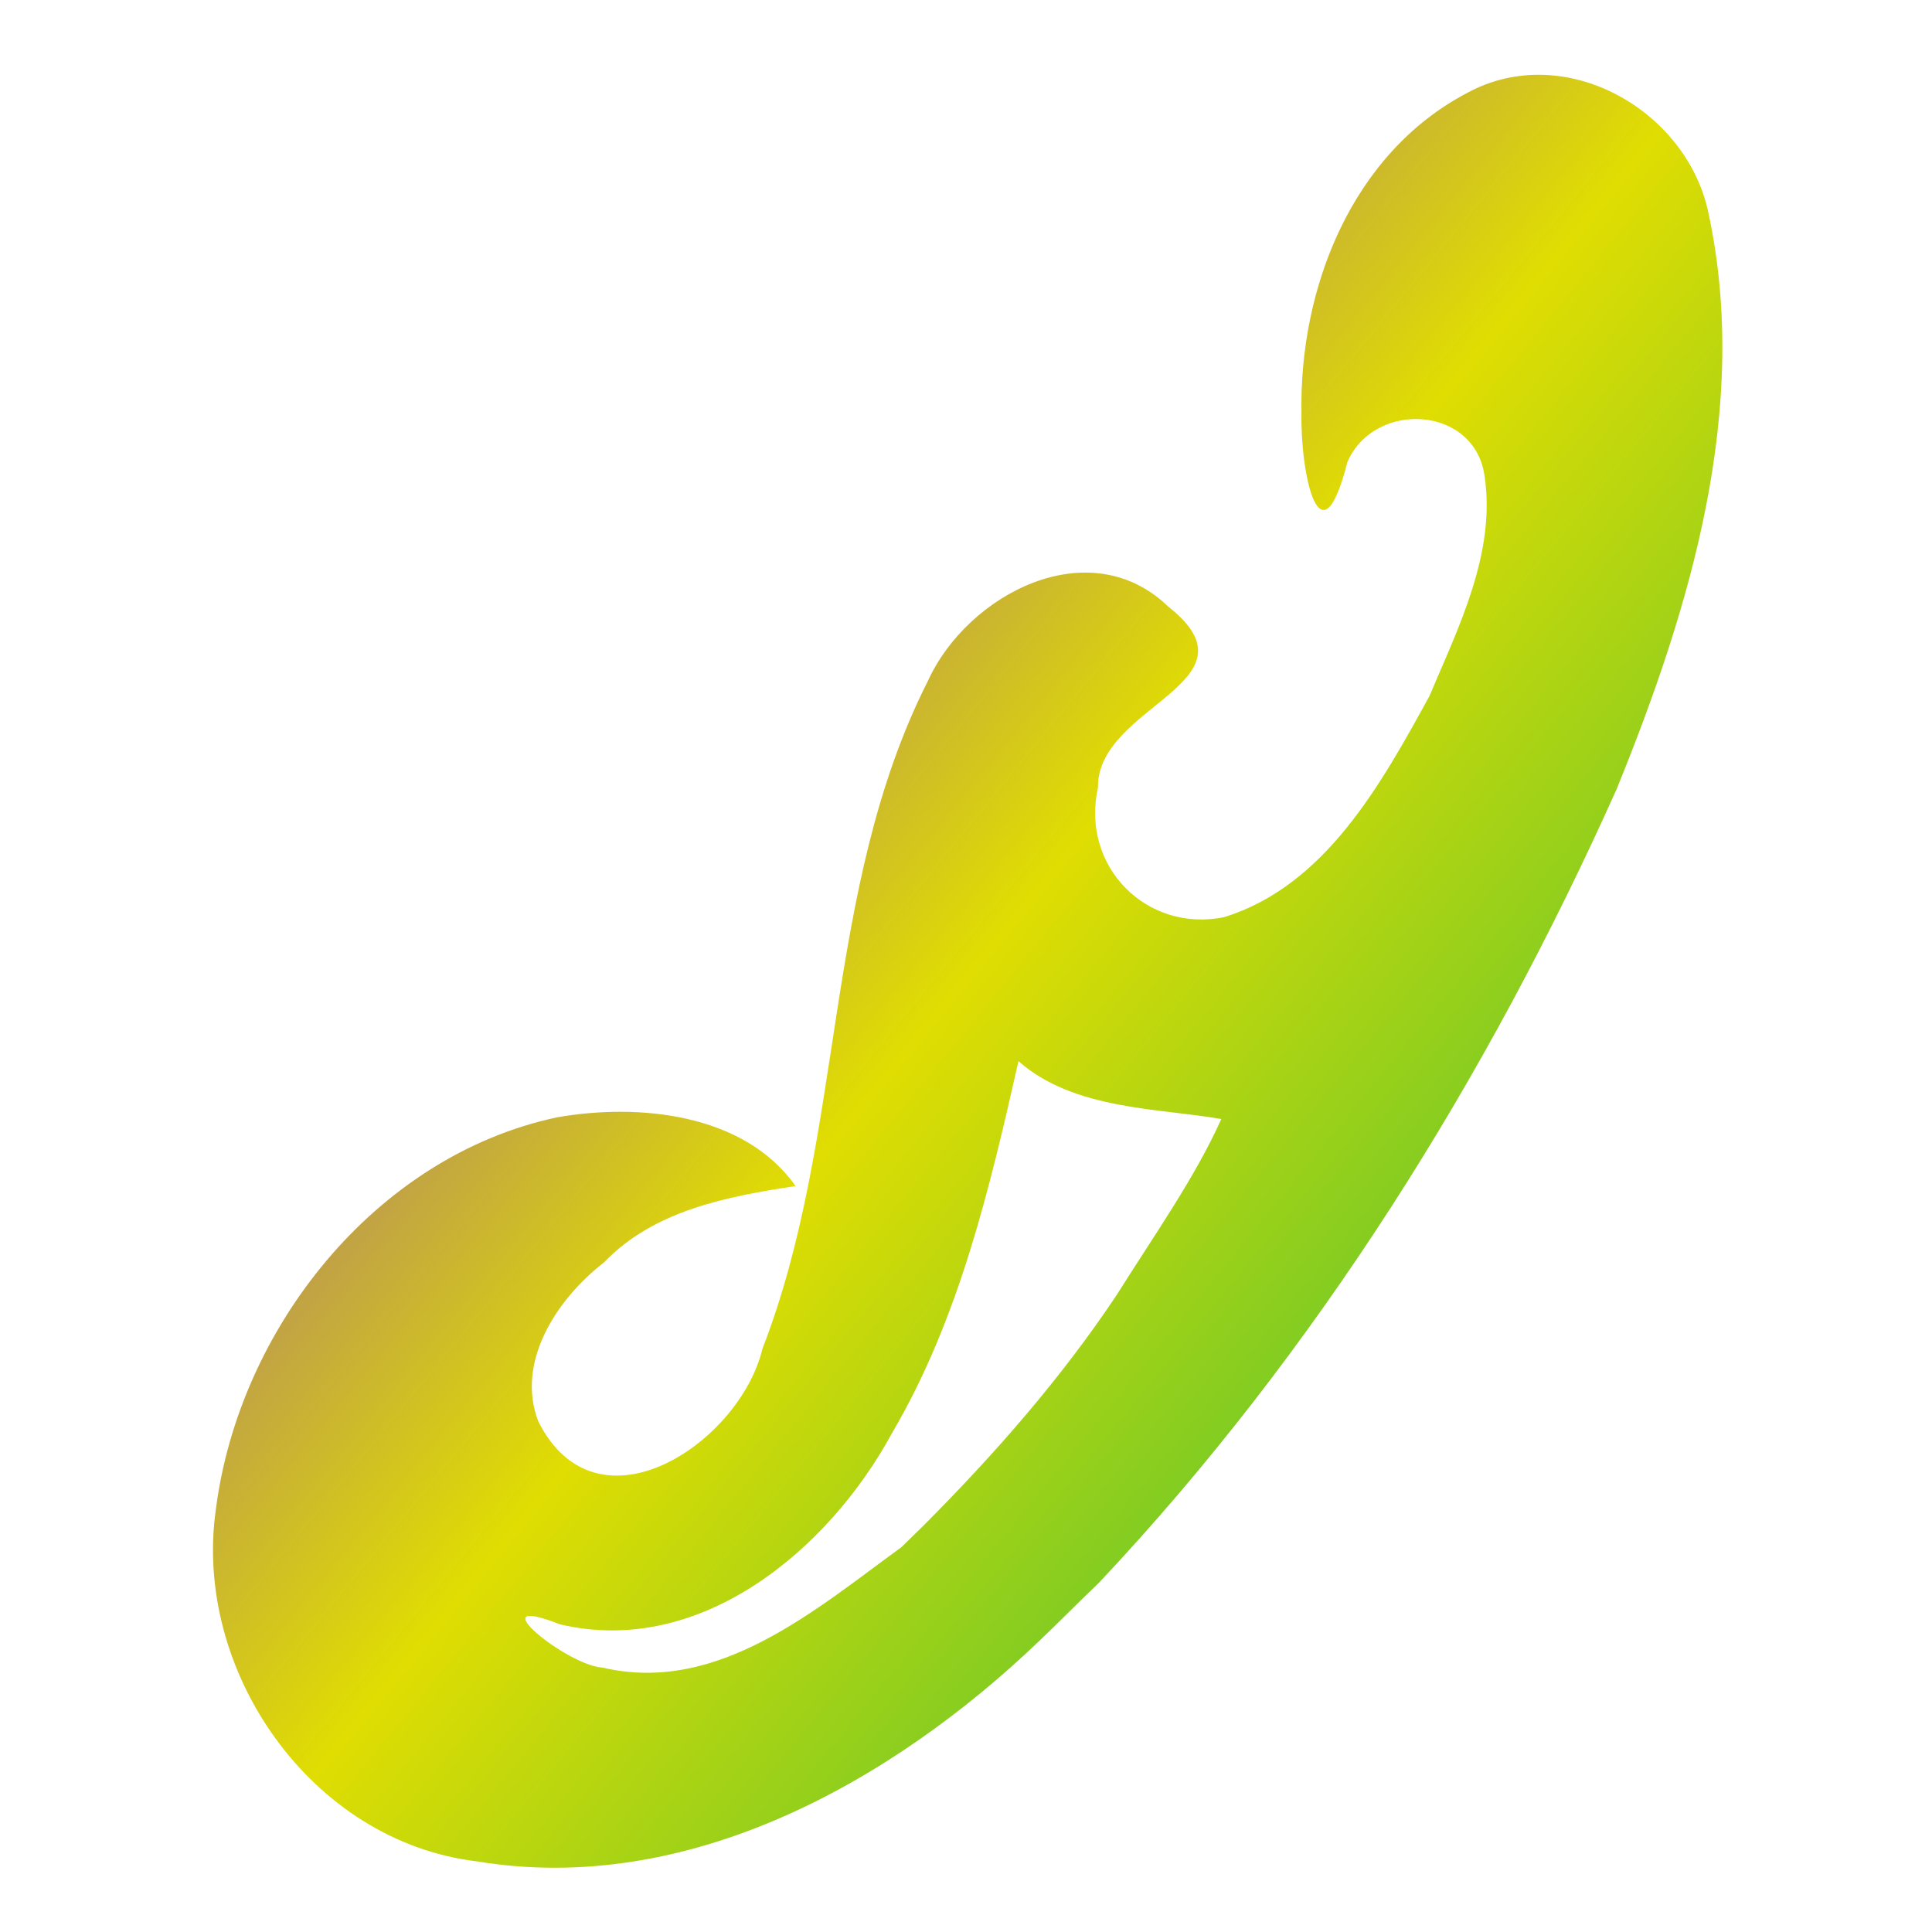 <svg xmlns="http://www.w3.org/2000/svg" xmlns:xlink="http://www.w3.org/1999/xlink" width="64" height="64" viewBox="0 0 64 64" version="1.1"><defs><linearGradient id="linear0" x1="0%" x2="100%" y1="0%" y2="100%"><stop offset="0%" style="stop-color:#6a00ff; stop-opacity:1"/><stop offset="50%" style="stop-color:#e0dd02; stop-opacity:1"/><stop offset="100%" style="stop-color:#00b54e; stop-opacity:1"/></linearGradient></defs><g id="surface1"><path style=" stroke:none;fill-rule:nonzero;fill:url(#linear0);" d="M 36.395 52.441 C 43.605 44.777 49.262 35.719 53.551 26.145 C 55.992 20.148 57.996 13.527 56.59 7.035 C 55.863 3.621 51.82 1.34 48.617 3.07 C 44.777 5.078 43.035 9.551 43.113 13.691 C 43.074 15.727 43.742 18.809 44.637 15.297 C 45.551 13.234 48.895 13.441 49.184 15.812 C 49.547 18.336 48.309 20.793 47.348 23.066 C 45.758 25.957 43.918 29.328 40.562 30.379 C 37.996 30.914 35.789 28.707 36.371 26.094 C 36.332 23.355 41.891 22.609 38.699 20.094 C 36.078 17.566 32.035 19.691 30.734 22.566 C 27.242 29.465 28.02 37.551 25.258 44.676 C 24.516 47.793 19.785 50.973 17.832 47.086 C 17.082 45.141 18.414 43.055 20.012 41.816 C 21.668 40.09 24.09 39.637 26.355 39.289 C 24.656 36.883 21.164 36.535 18.438 37.016 C 12.406 38.309 7.914 44.039 7.152 49.992 C 6.383 55.344 10.301 61.004 15.797 61.66 C 22.789 62.82 29.547 59.035 34.43 54.355 C 35.094 53.727 35.73 53.07 36.395 52.441 Z M 30.598 50.531 C 30.352 50.77 30.109 51.012 29.863 51.25 C 27.012 53.324 23.781 56.137 19.965 55.242 C 18.777 55.18 15.773 52.719 18.539 53.805 C 23.203 54.914 27.457 51.332 29.547 47.477 C 31.766 43.703 32.781 39.383 33.738 35.152 C 35.582 36.781 38.43 36.707 40.457 37.07 C 39.586 39.016 38.188 40.988 36.996 42.891 C 35.152 45.66 32.938 48.184 30.598 50.531 Z M 30.598 50.531 "/></g></svg>
